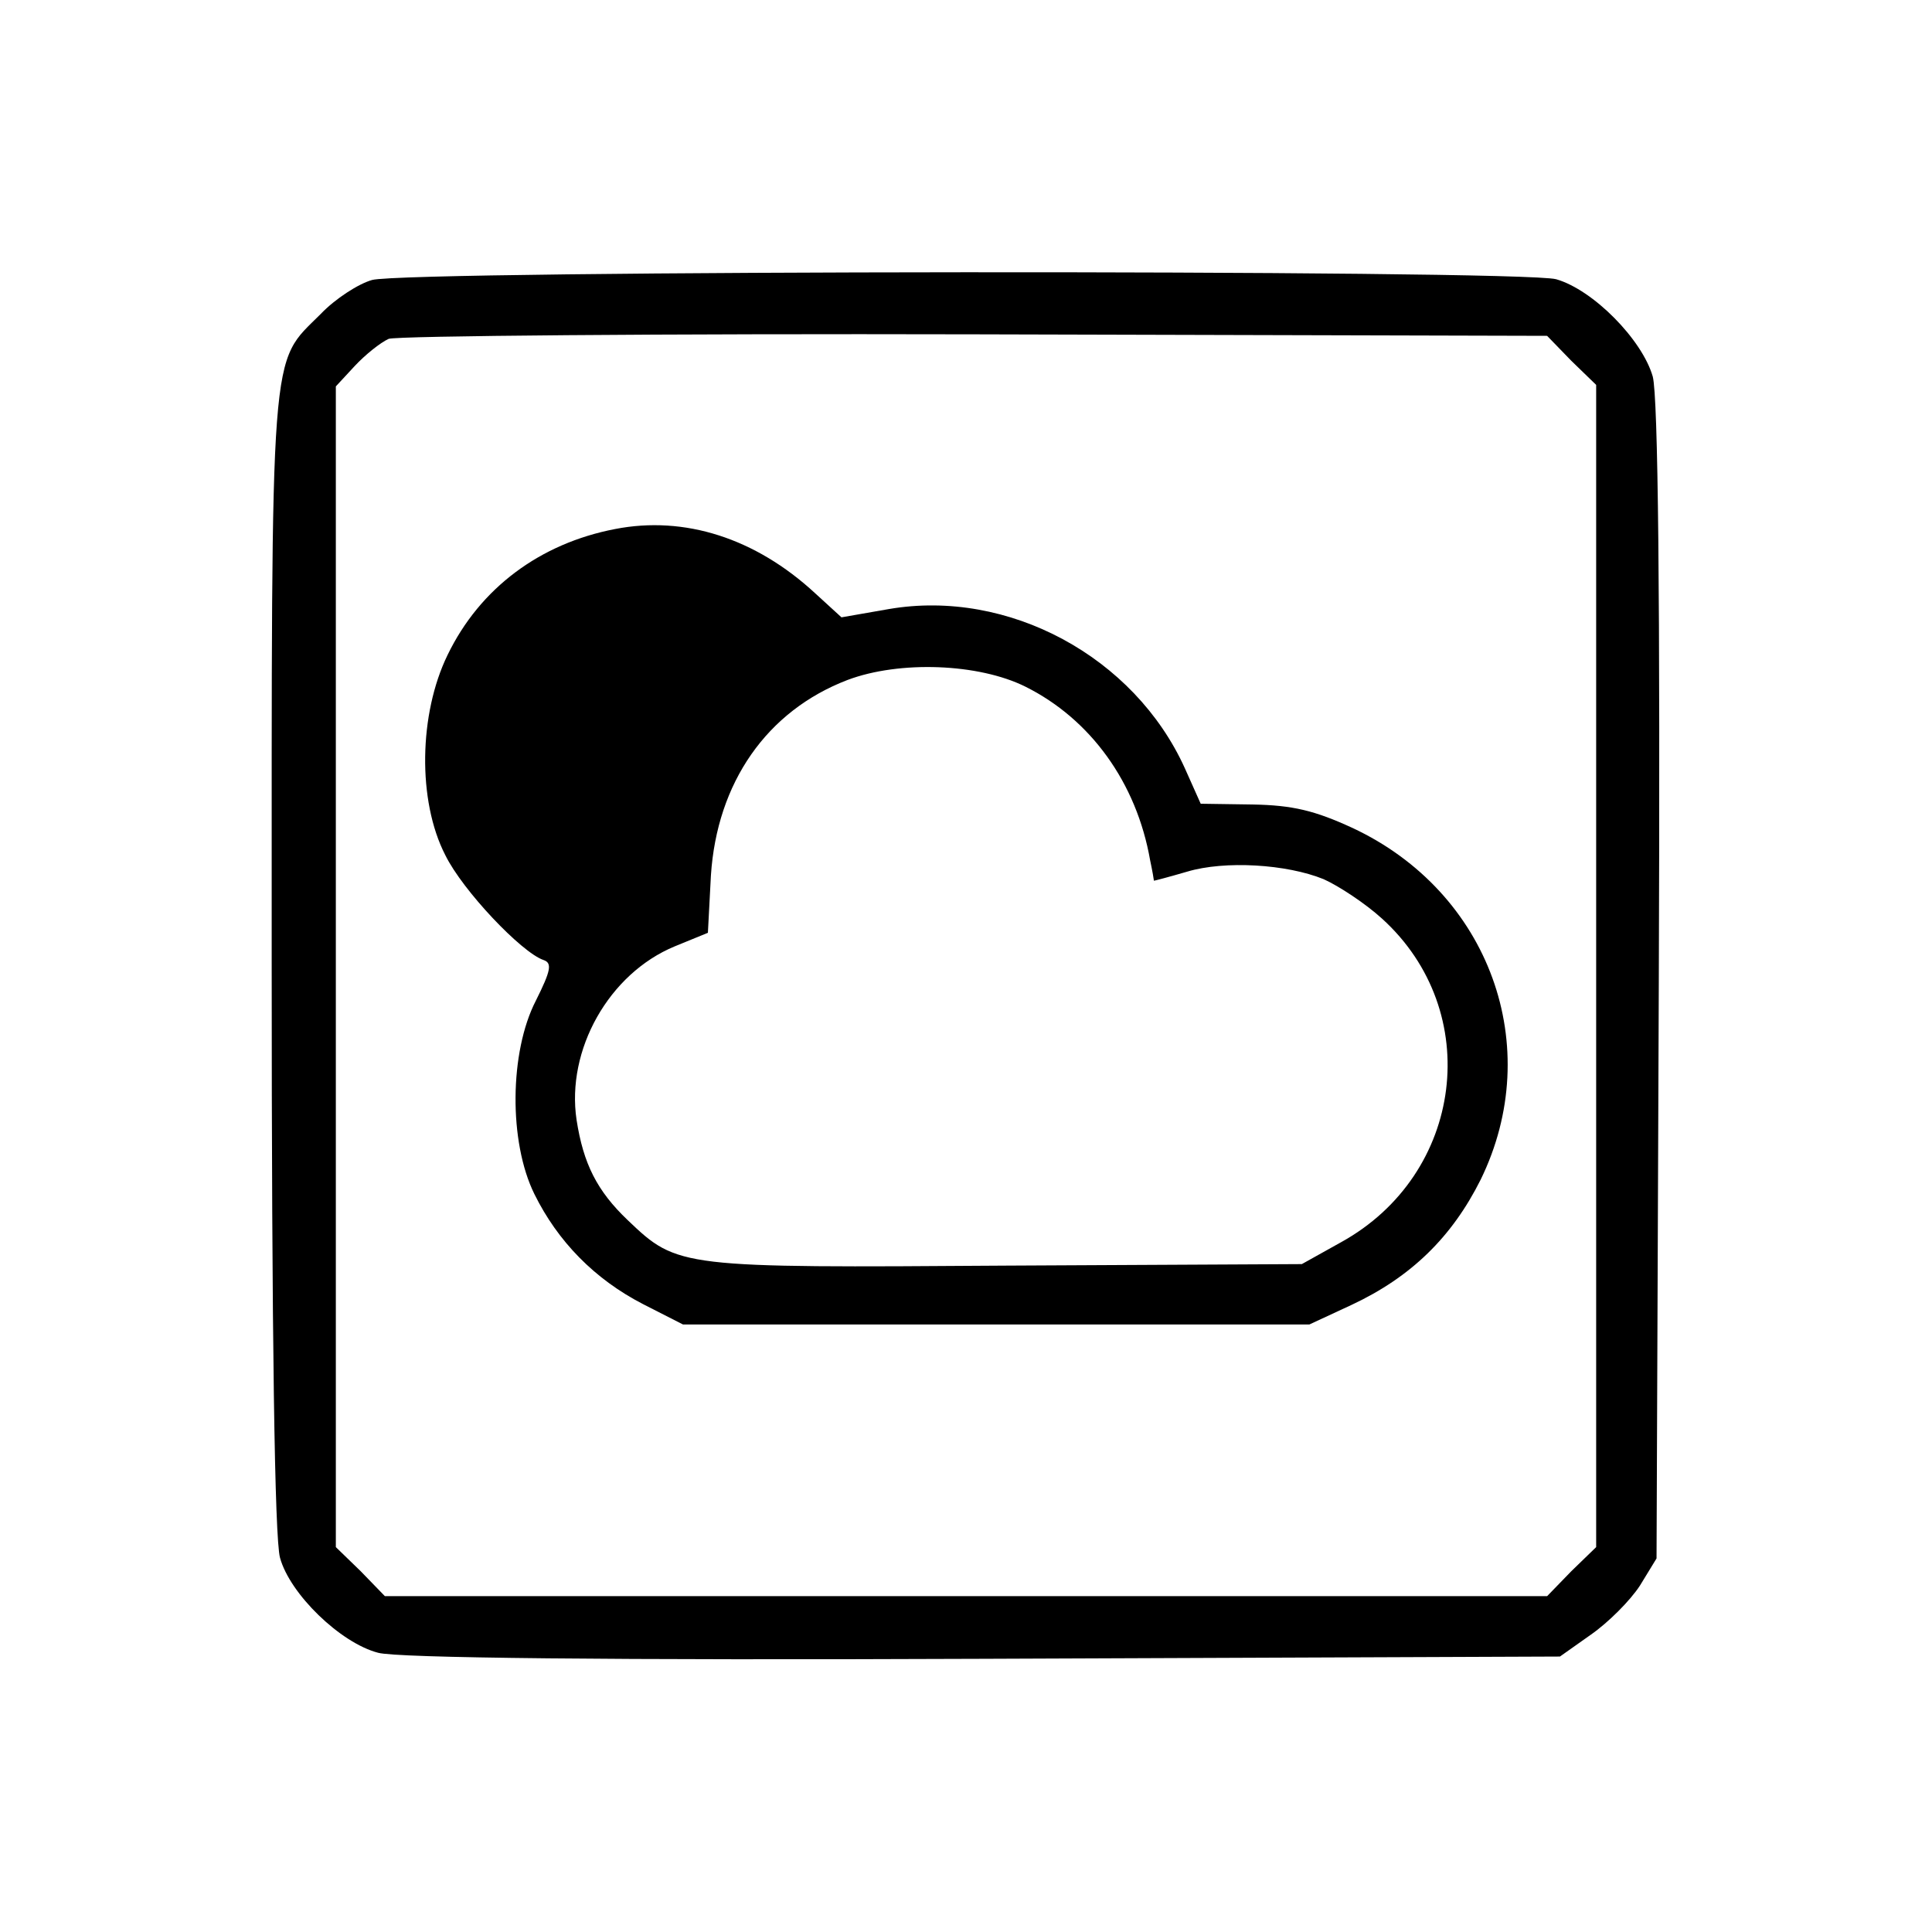 <?xml version="1.0" standalone="no"?>
<!DOCTYPE svg PUBLIC "-//W3C//DTD SVG 20010904//EN"
 "http://www.w3.org/TR/2001/REC-SVG-20010904/DTD/svg10.dtd">
<svg version="1.0" xmlns="http://www.w3.org/2000/svg"
 width="256pt" height="256pt" viewBox="0 0 256 256"
 preserveAspectRatio="xMidYMid meet">
<g transform="translate(0,256) scale(0.1,-0.1)"
fill="#000000" stroke="none">
<path d="M493 2189 c-18 -5 -49 -25 -68 -45 -68 -68 -65 -27 -65 -858 0 -504
4 -764 11 -790 13 -48 80 -113 130 -126 25 -7 307 -10 802 -8 l764 3 41 29
c23 16 52 45 65 65 l22 36 3 763 c2 516 -1 776 -8 803 -14 49 -79 115 -128
129 -48 13 -1523 12 -1569 -1z m1589 -107 l33 -32 0 -770 0 -770 -33 -32 -32
-33 -770 0 -770 0 -32 33 -33 32 0 769 0 769 25 27 c14 15 34 31 45 36 11 4
361 7 777 6 l758 -2 32 -33z"/>
<path d="M815 1859 c-99 -19 -179 -78 -222 -167 -38 -78 -40 -193 -3 -265 23
-47 101 -129 130 -139 12 -4 10 -14 -10 -54 -35 -68 -36 -187 -2 -256 31 -63
80 -113 144 -146 l53 -27 415 0 415 0 56 26 c79 37 133 90 171 166 86 176 12
381 -170 466 -50 23 -79 30 -132 31 l-69 1 -21 47 c-67 148 -234 238 -392 211
l-63 -11 -35 32 c-79 73 -173 103 -265 85z m544 -209 c86 -43 147 -127 165
-230 3 -14 5 -26 5 -27 1 0 20 5 44 12 50 15 132 10 181 -10 20 -9 55 -32 77
-52 136 -123 109 -339 -54 -429 l-52 -29 -391 -2 c-433 -3 -436 -3 -502 60
-41 39 -59 75 -68 133 -14 93 43 194 130 230 l44 18 4 76 c8 123 74 218 181
259 69 26 174 22 236 -9z"/>
</g>
</svg>
